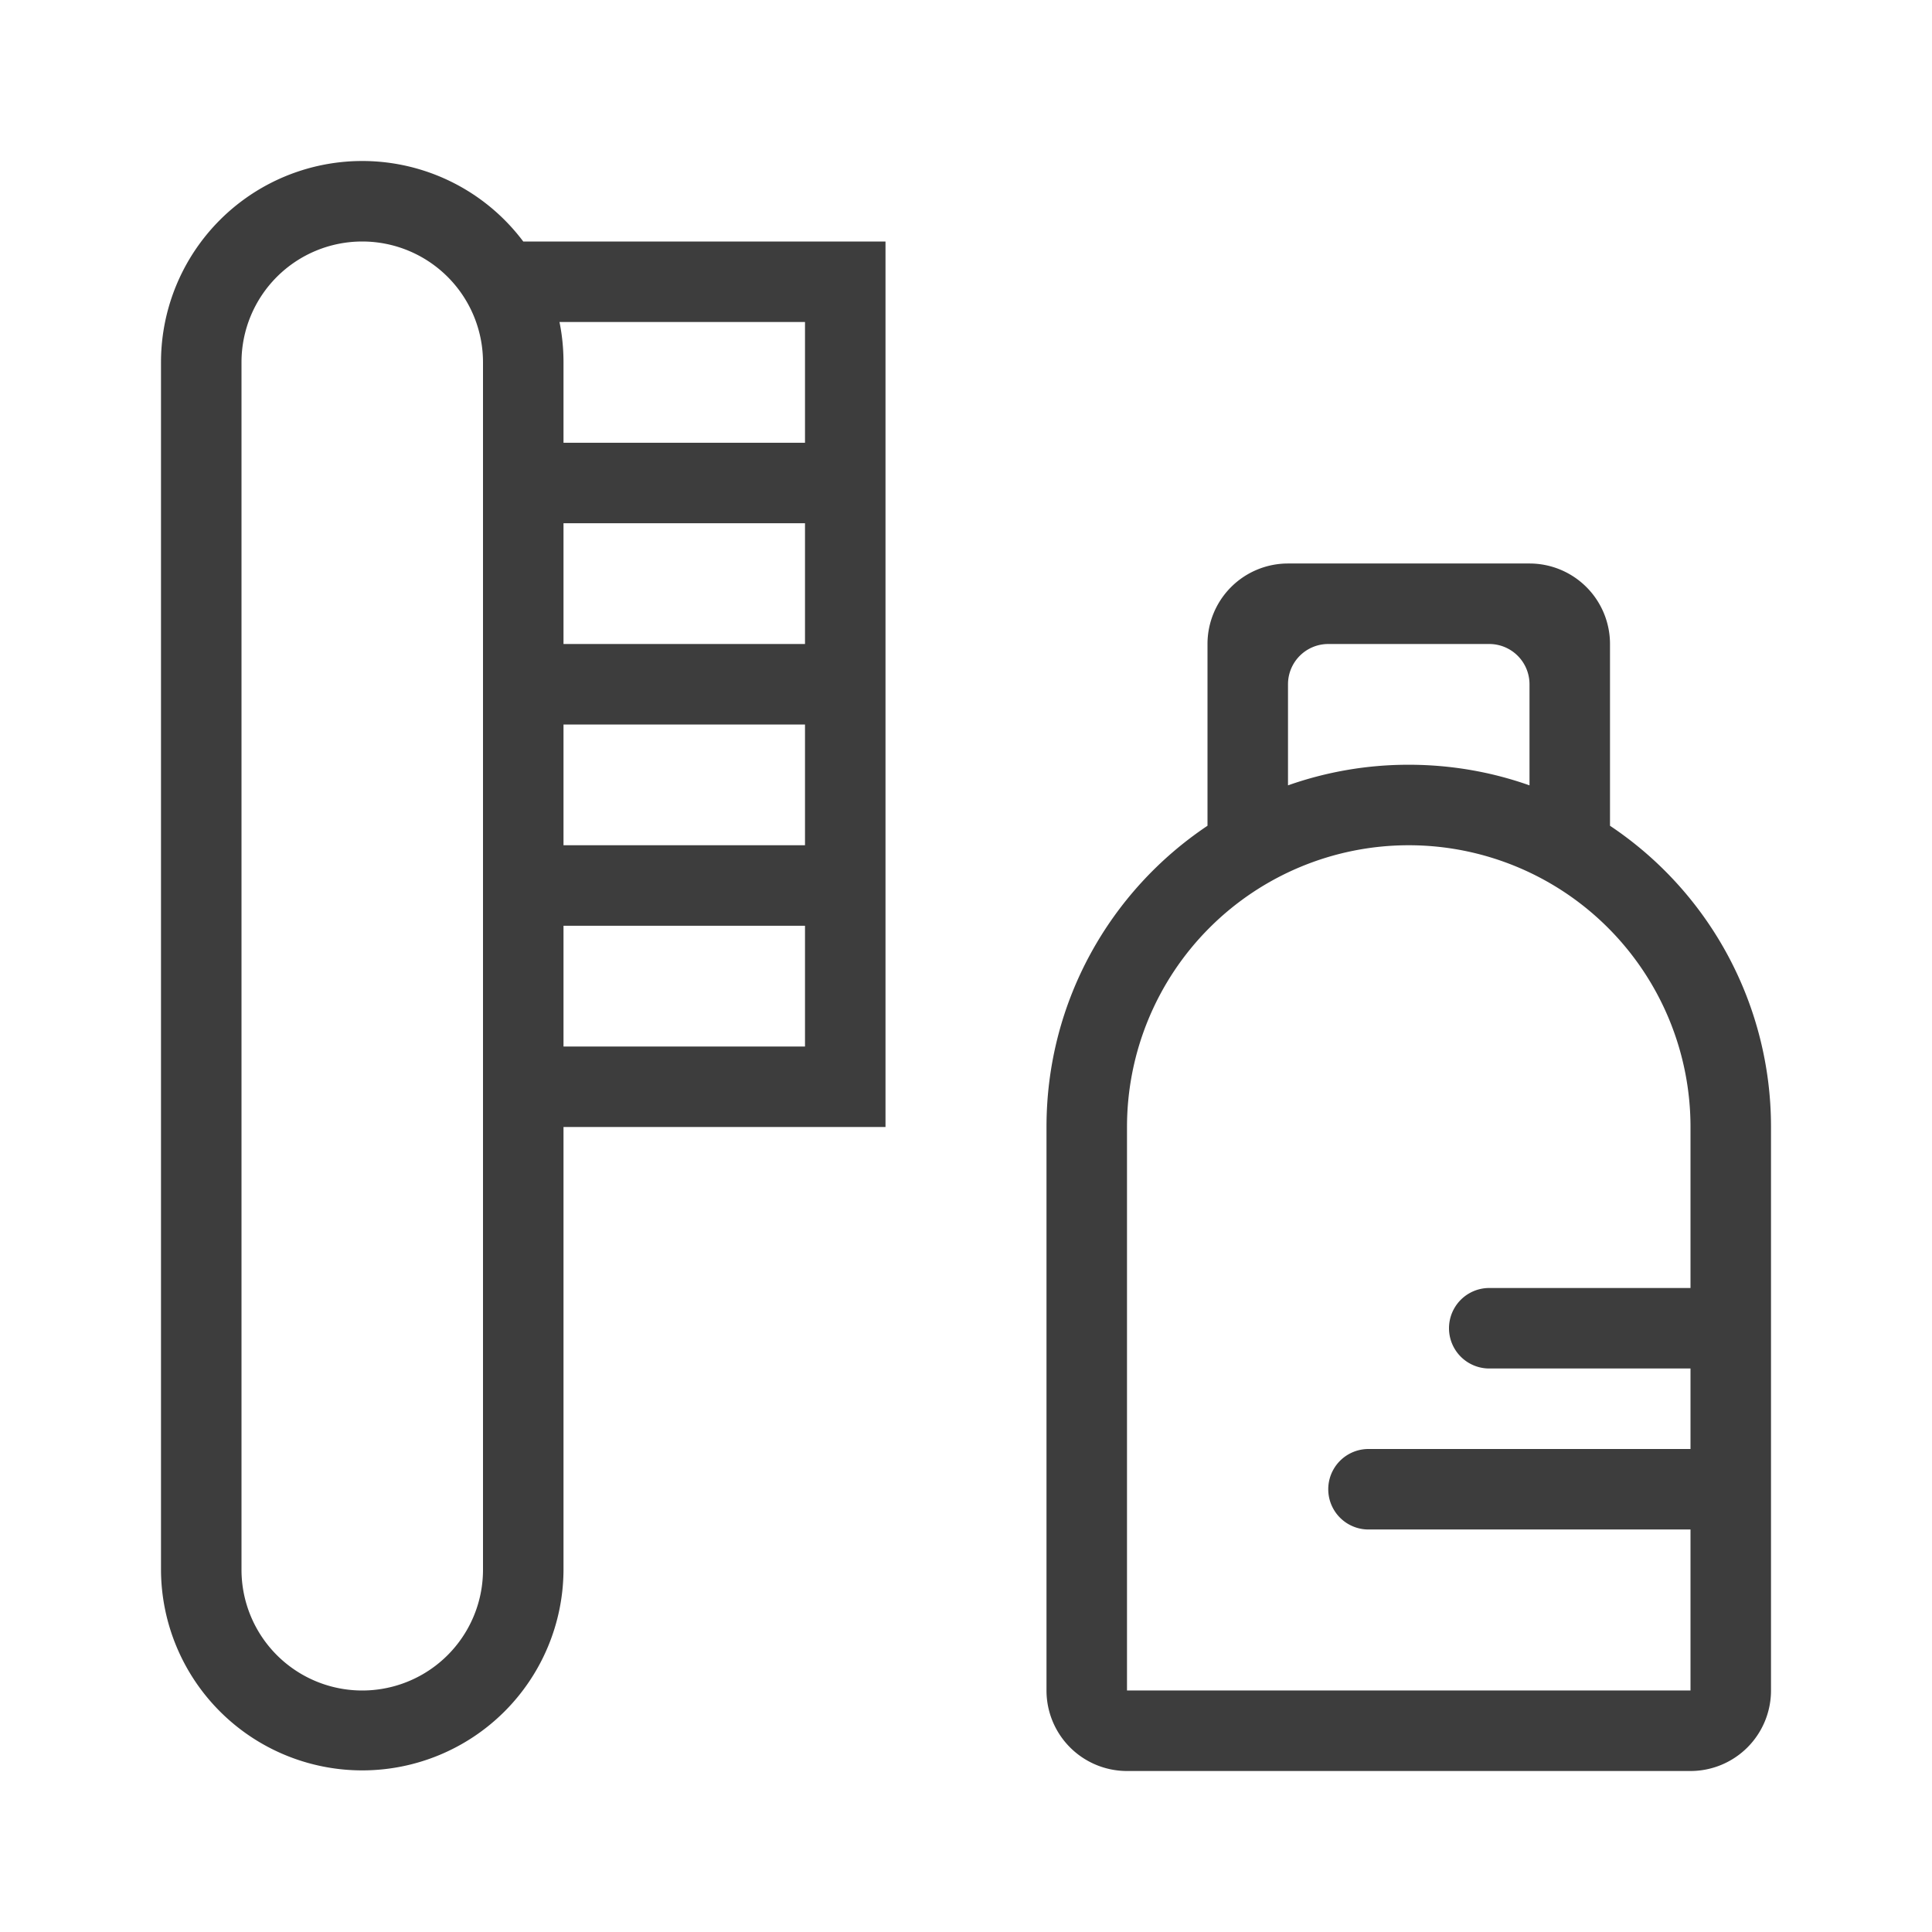 <?xml version="1.0" standalone="no"?><!DOCTYPE svg PUBLIC "-//W3C//DTD SVG 1.1//EN" "http://www.w3.org/Graphics/SVG/1.1/DTD/svg11.dtd"><svg t="1691120582528" class="icon" viewBox="0 0 1024 1024" version="1.1" xmlns="http://www.w3.org/2000/svg" p-id="73105" xmlns:xlink="http://www.w3.org/1999/xlink" width="200" height="200"><path d="M192 128a64 64 0 0 0-64 64v640a64 64 0 0 0 128 0V192a64 64 0 0 0-64-64z m618.667 288.256V362.667a21.333 21.333 0 0 0-21.333-21.333h-85.333a21.333 21.333 0 0 0-21.333 21.333v53.589A191.68 191.68 0 0 1 746.667 405.333c22.443 0 43.989 3.84 64 10.923z m42.667 21.419A191.808 191.808 0 0 1 938.667 597.333v298.667a42.667 42.667 0 0 1-42.667 42.667H597.333a42.667 42.667 0 0 1-42.667-42.667V597.333c0-66.56 33.877-125.227 85.333-159.659V341.333a42.667 42.667 0 0 1 42.667-42.667h128a42.667 42.667 0 0 1 42.667 42.667v96.341zM426.667 490.667h-128v64h128v-64z m0-42.667v-64h-128v64h128z m0-106.667v-64h-128v64h128z m0-106.667V170.667h-130.133c1.408 6.891 2.133 14.037 2.133 21.333v42.667h128z m42.667-64v426.667h-170.667v234.667a106.667 106.667 0 0 1-213.333 0V192a106.667 106.667 0 0 1 192-64h192v42.667z m426.667 725.333v-85.333h-170.667a21.333 21.333 0 0 1 0-42.667h170.667v-42.667h-106.667a21.333 21.333 0 0 1 0-42.667h106.667v-85.333a149.333 149.333 0 0 0-298.667 0v298.667h298.667z" fill="#3D3D3D" p-id="73106"></path></svg>